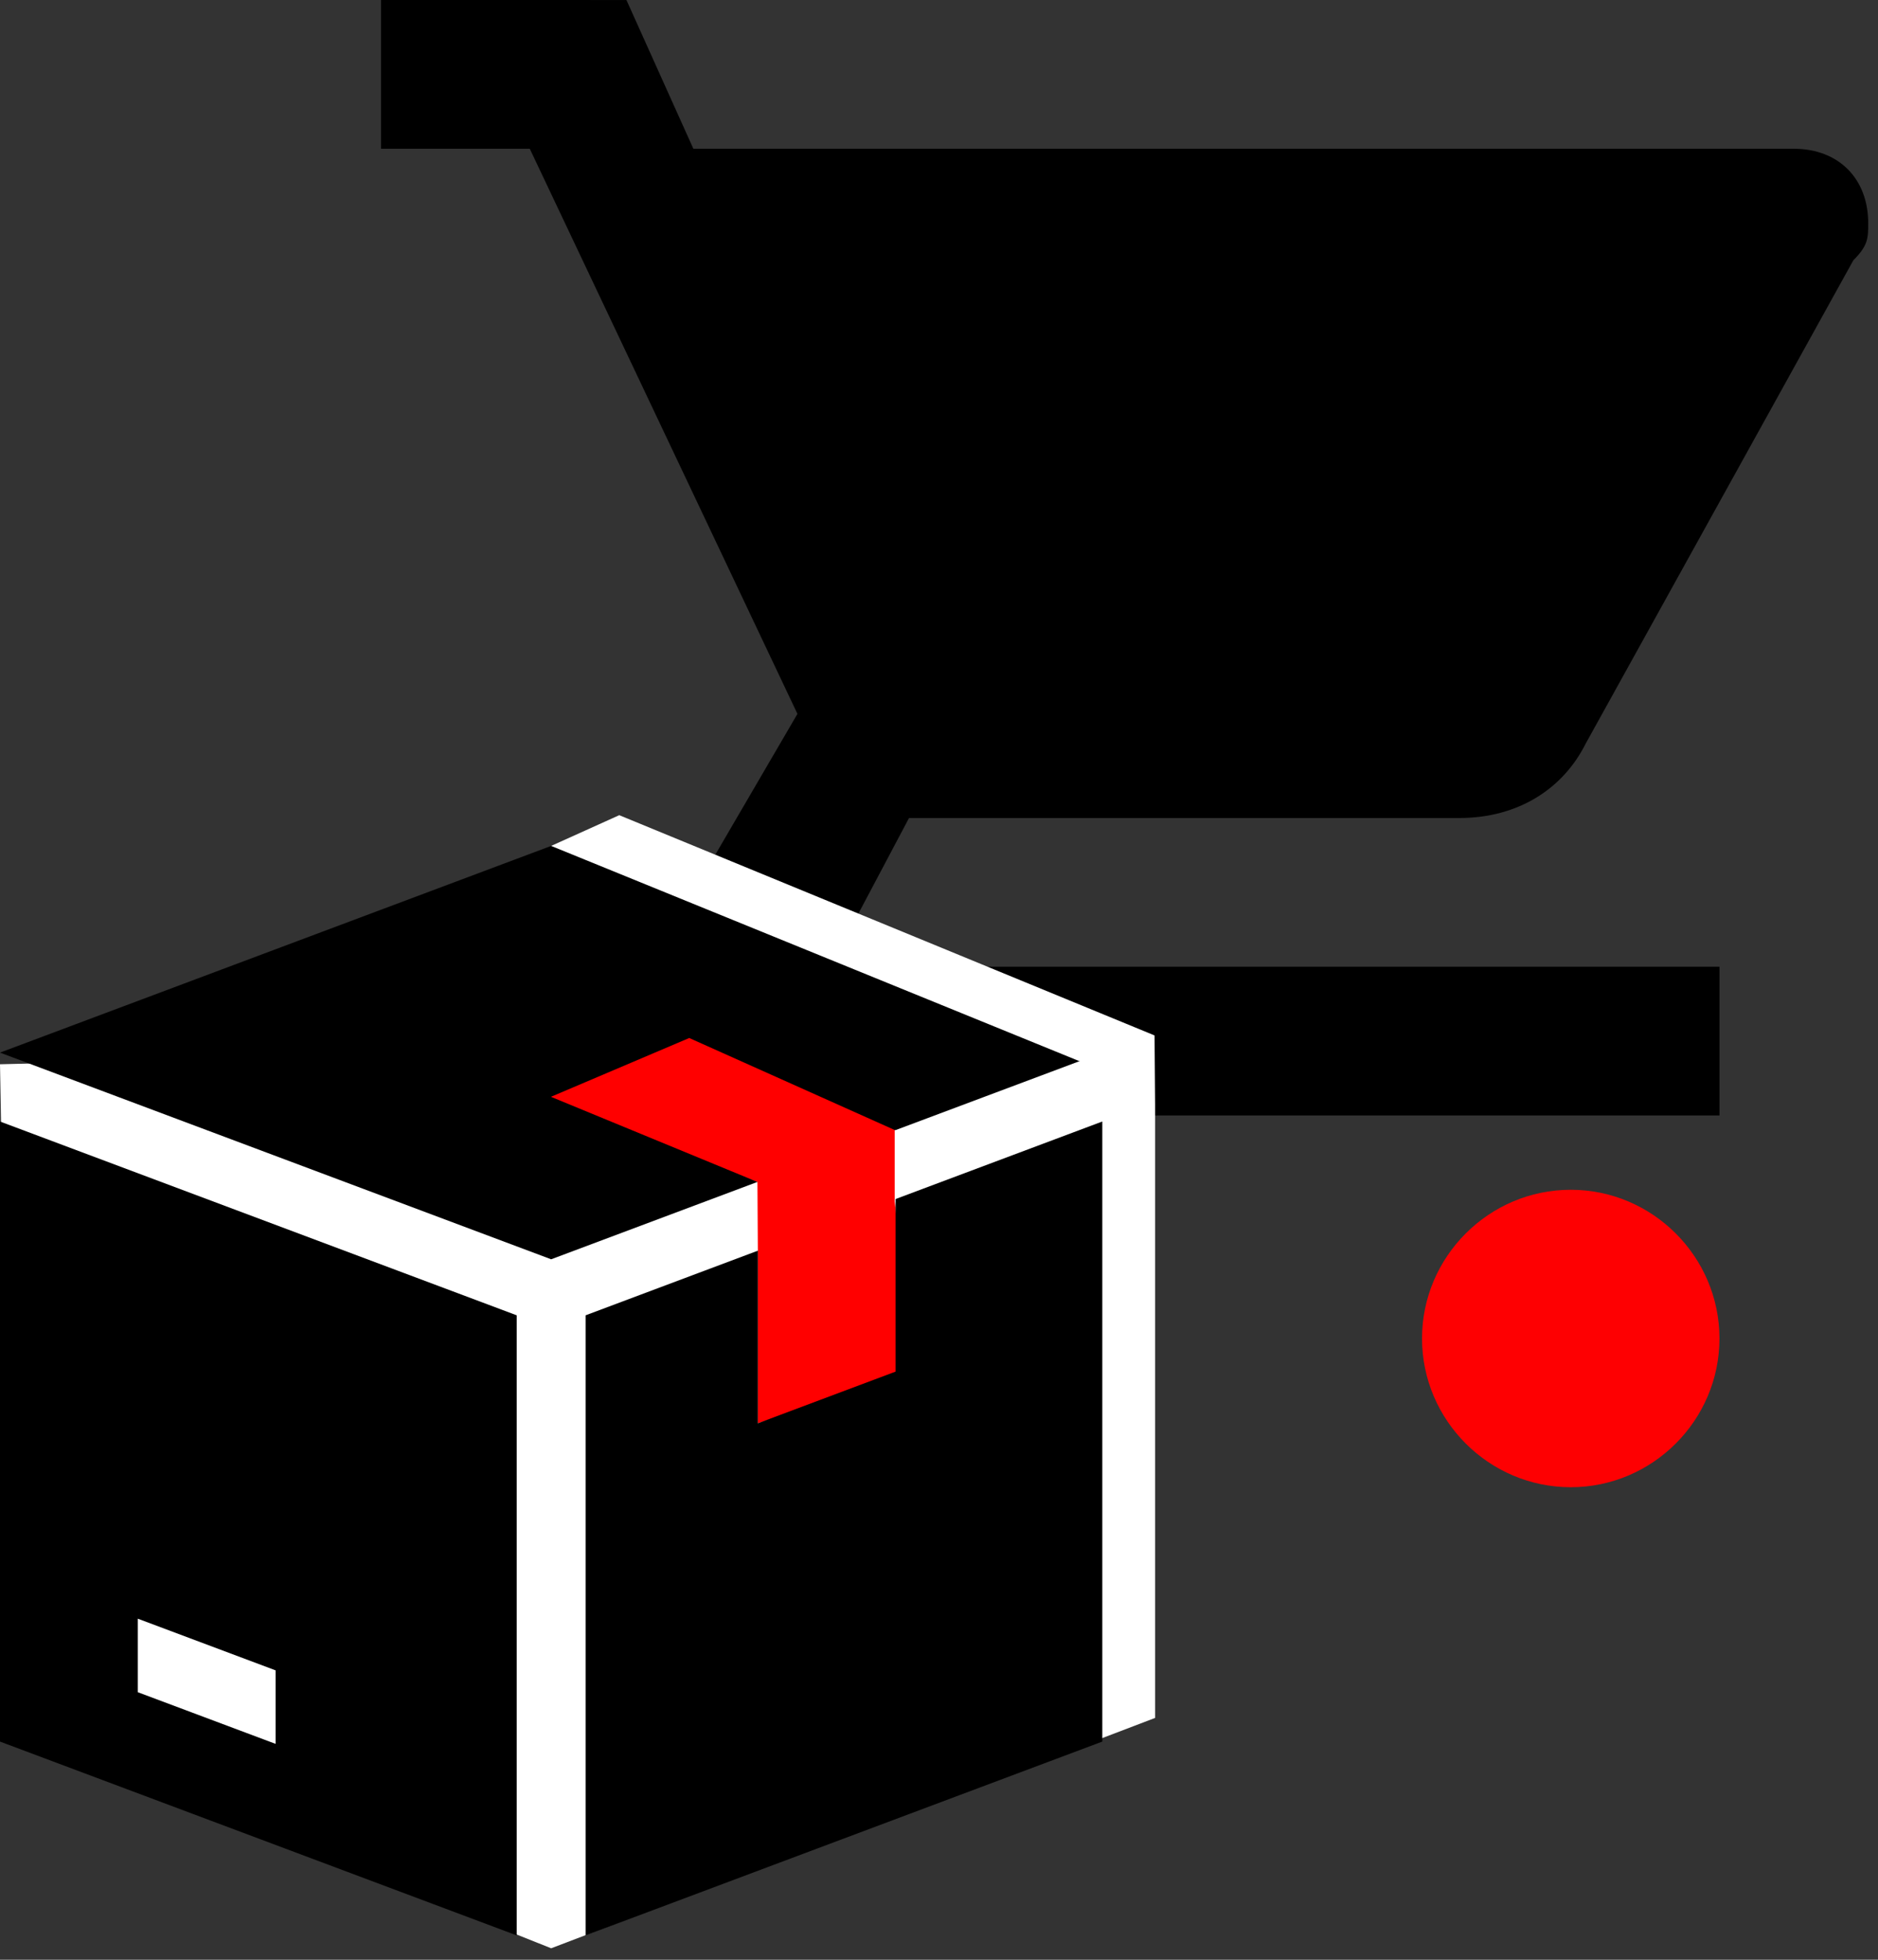 <svg height="72" viewBox="0 0 69 72" width="69" xmlns="http://www.w3.org/2000/svg"><rect x="0" y="0" width="69" height="72" fill="#333333" stroke="none"/><g fill="none" fill-rule="evenodd"><g fill-rule="nonzero"><path d="m30.392 43.711c-3.005 0-5.464 2.459-5.464 5.464 0 3.005 2.459 5.464 5.464 5.464 3.005 0 5.464-2.459 5.464-5.464 0-3.005-2.459-5.464-5.464-5.464z" fill="#fe0002"/><path d="m14 0v5.464h5.464l9.835 20.763-3.825 6.557c-.273.82-.546 1.912-.546 2.732 0 3.005 2.459 5.464 5.464 5.464h32.784v-5.464h-31.691c-.273 0-.546-.273-.546-.546v-.273l2.459-4.644h20.217c2.186 0 3.825-1.093 4.644-2.732l9.835-17.758c.546-.546.546-.82.546-1.366 0-1.639-1.093-2.732-2.732-2.732h-40.433l-2.459-5.464z" fill="#000"/><path d="m57.711 43.711c-3.005 0-5.464 2.459-5.464 5.464 0 3.005 2.459 5.464 5.464 5.464 3.005 0 5.464-2.459 5.464-5.464 0-3.005-2.459-5.464-5.464-5.464z" fill="#fe0002"/></g><g transform="translate(0 29)"><path d="m0 10.1 42.42-1.059.02 2.531v22.543l-22.19 8.463-19.796-7.905z" fill="#fff"/><path d="m19.482 11.422 5.13-2.932 8.26 3.713v2.936l.76 6.234-5.788 1.917v-6.34l-.015-2.527z" fill="#f00" fill-rule="nonzero"/><g transform="translate(0 .078)"><path d="m25.312 9.062v-.01l7.579 3.394 7.609-2.852-20.25-7.594-20.25 7.594 20.25 7.593 7.579-2.842-7.579-3.124v-.007z" fill="#000" fill-rule="nonzero"/><path d="m20.25 2 2.502-1.129 19.668 8.092-2.674.981z" fill="#fff"/><g fill="#000" fill-rule="nonzero"><path d="m0 12.125v22.781l18.984 7.12v-22.781zm10.125 22.865-5.062-1.898v-2.701l5.062 1.898z"/><path d="m32.906 14.973v6.34l-5.062 1.899v-6.341l-6.328 2.374v22.782l18.984-7.121v-22.781z"/></g></g></g></g></svg>
